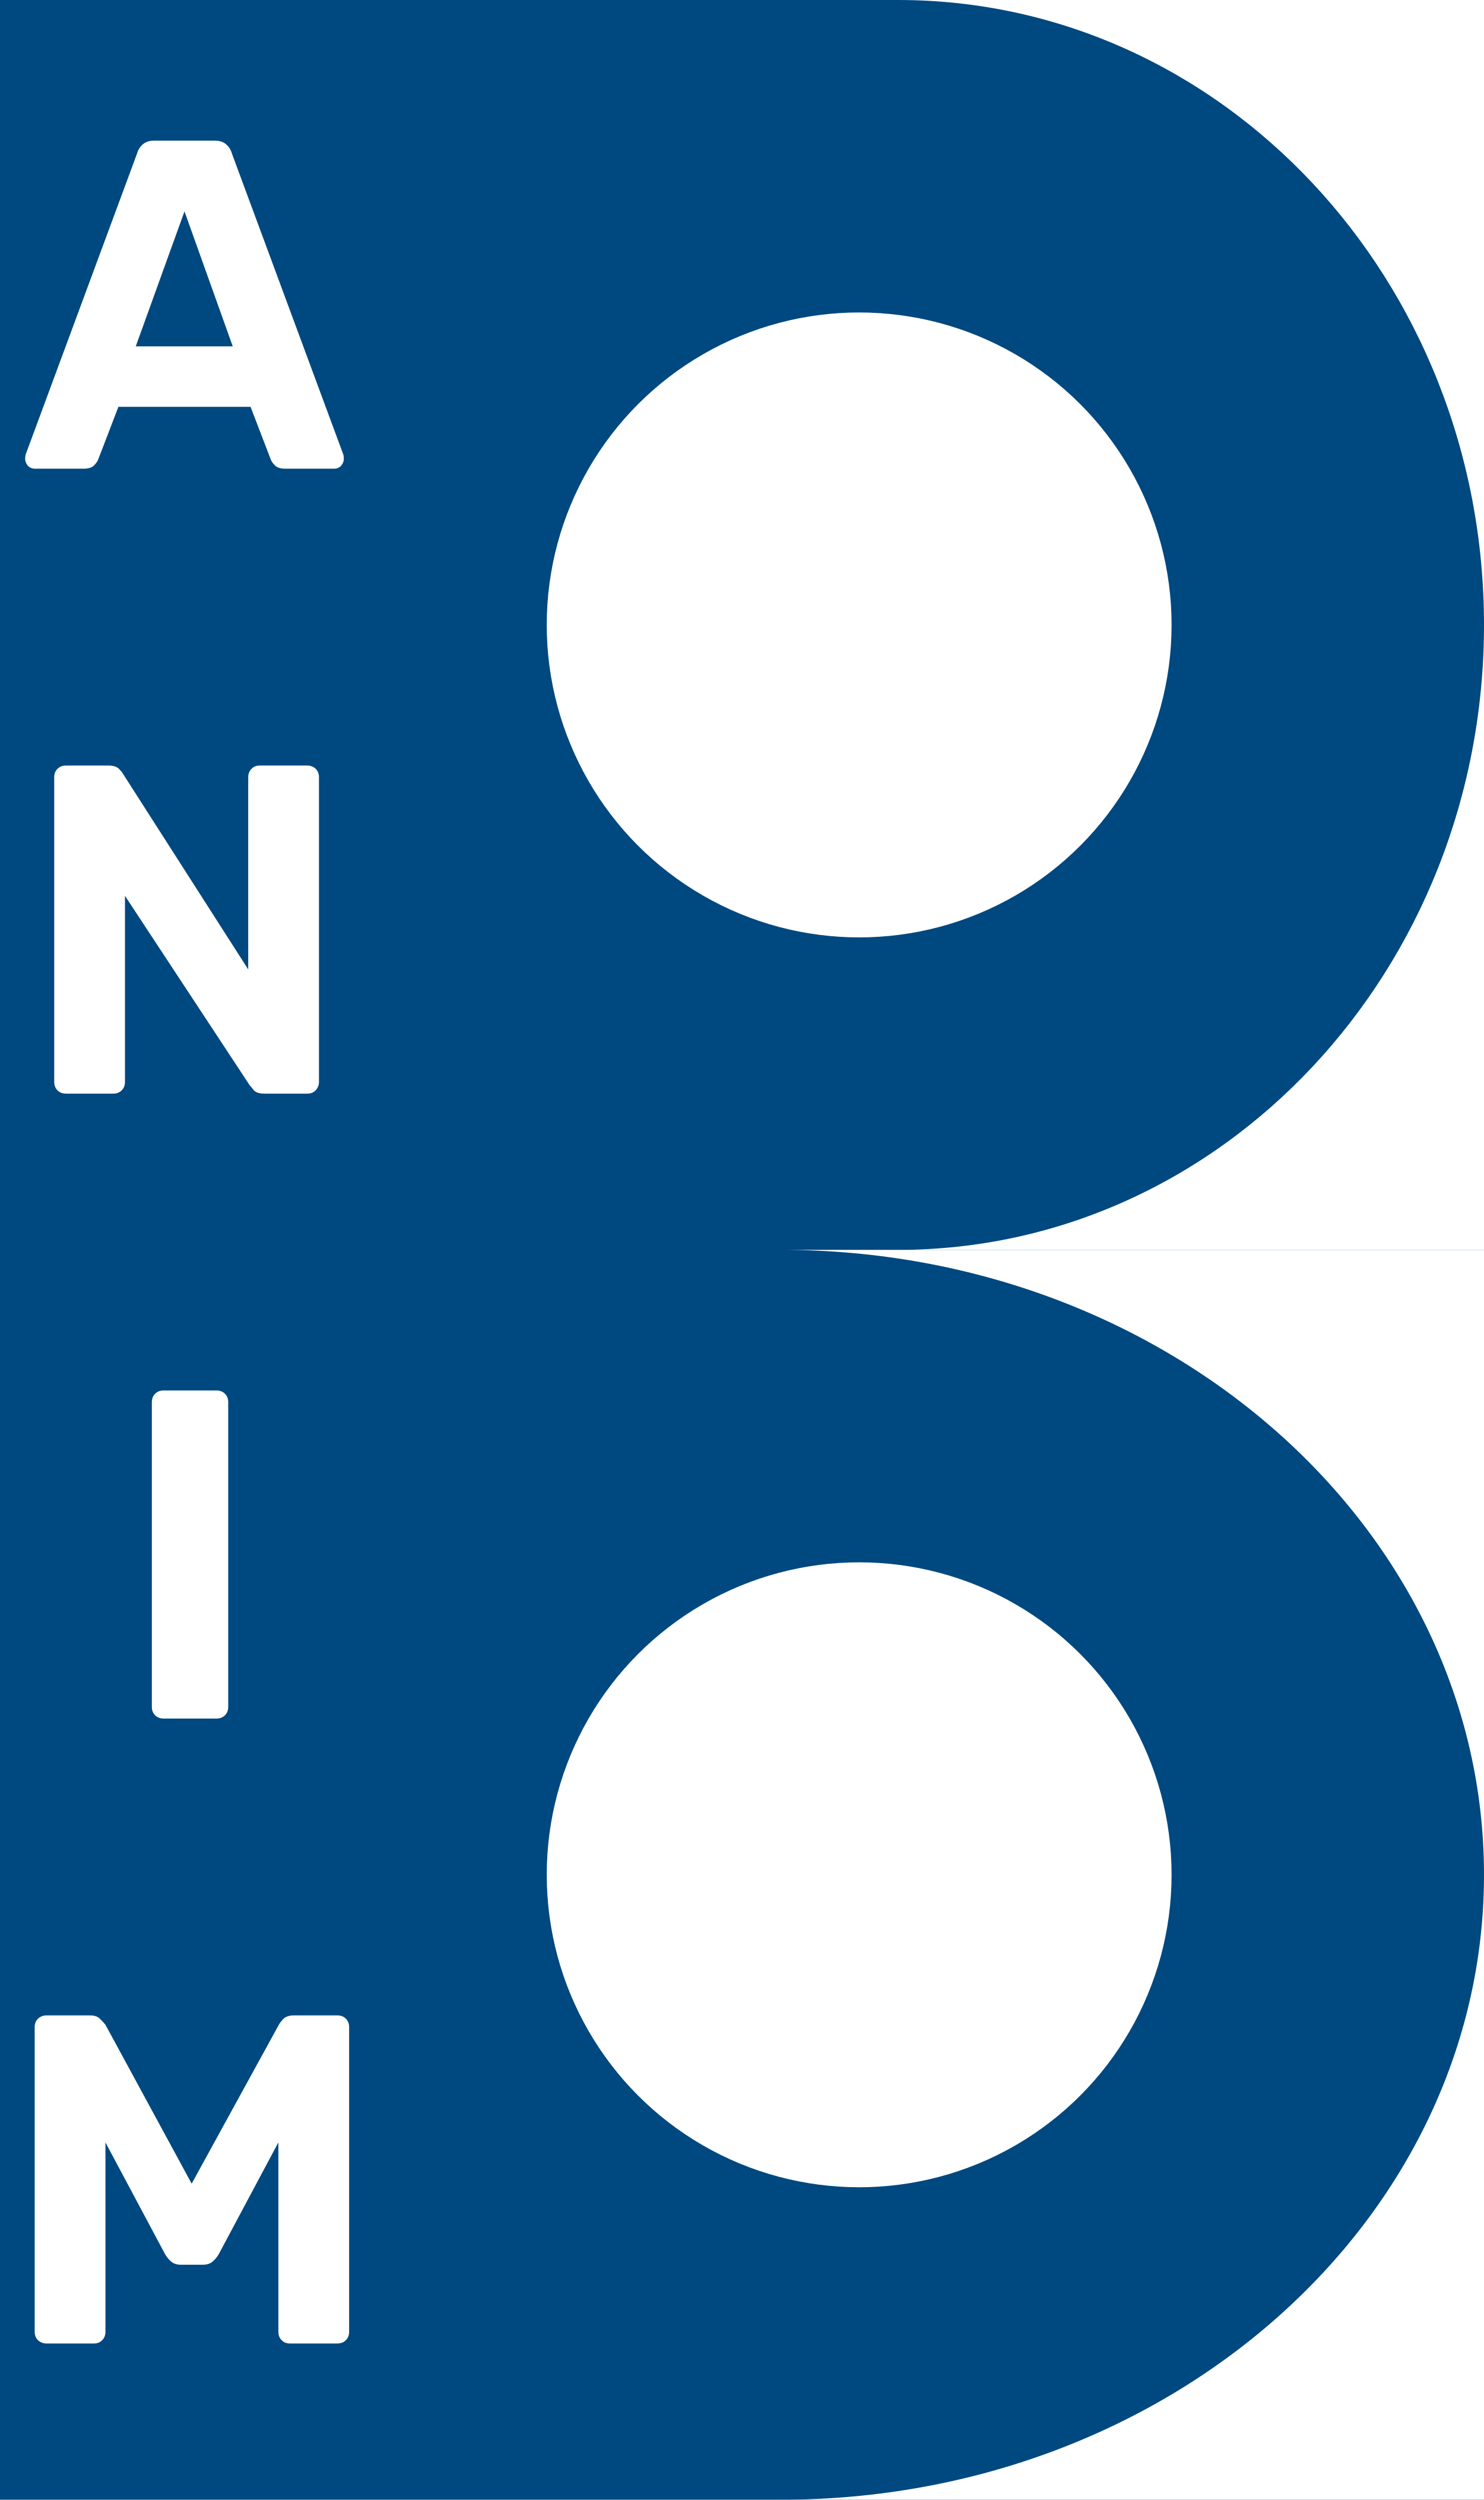 <svg width="38" height="64" viewBox="0 0 38 64" fill="none" xmlns="http://www.w3.org/2000/svg">
<rect width="38" height="64" fill="#004880"/>
<path fill-rule="evenodd" clip-rule="evenodd" d="M23 32C31.284 32 38 24.837 38 16V32H23ZM23 0H38V16C38 7.163 31.284 0 23 0Z" fill="white"/>
<path fill-rule="evenodd" clip-rule="evenodd" d="M20 32H38V48V64H20C29.941 64 38 56.837 38 48C38 39.163 29.941 32 20 32Z" fill="white"/>
<circle cx="22" cy="16" r="8" fill="white"/>
<circle cx="22" cy="48" r="8" fill="white"/>
<path d="M0.896 12C0.824 12 0.764 11.976 0.716 11.928C0.668 11.872 0.644 11.812 0.644 11.748C0.644 11.708 0.648 11.672 0.656 11.64L3.512 3.924C3.536 3.836 3.584 3.76 3.656 3.696C3.728 3.632 3.828 3.6 3.956 3.6H5.492C5.62 3.6 5.72 3.632 5.792 3.696C5.864 3.76 5.912 3.836 5.936 3.924L8.792 11.64C8.8 11.672 8.804 11.708 8.804 11.748C8.804 11.812 8.78 11.872 8.732 11.928C8.684 11.976 8.624 12 8.552 12H7.304C7.184 12 7.096 11.972 7.04 11.916C6.984 11.86 6.948 11.808 6.932 11.76L6.416 10.416H3.032L2.516 11.76C2.5 11.808 2.464 11.86 2.408 11.916C2.352 11.972 2.264 12 2.144 12H0.896ZM3.476 8.868H5.96L4.724 5.412L3.476 8.868Z" fill="white"/>
<path d="M1.688 28C1.6 28 1.528 27.972 1.472 27.916C1.416 27.86 1.388 27.788 1.388 27.7V19.9C1.388 19.812 1.416 19.74 1.472 19.684C1.528 19.628 1.6 19.6 1.688 19.6H2.78C2.9 19.6 2.988 19.628 3.044 19.684C3.1 19.74 3.136 19.784 3.152 19.816L6.356 24.82V19.9C6.356 19.812 6.384 19.74 6.44 19.684C6.496 19.628 6.564 19.6 6.644 19.6H7.868C7.956 19.6 8.028 19.628 8.084 19.684C8.14 19.74 8.168 19.812 8.168 19.9V27.7C8.168 27.78 8.14 27.852 8.084 27.916C8.028 27.972 7.956 28 7.868 28H6.764C6.644 28 6.556 27.972 6.5 27.916C6.452 27.852 6.416 27.808 6.392 27.784L3.2 22.936V27.7C3.2 27.788 3.172 27.86 3.116 27.916C3.06 27.972 2.988 28 2.9 28H1.688Z" fill="white"/>
<path d="M4.188 44C4.1 44 4.028 43.972 3.972 43.916C3.916 43.86 3.888 43.788 3.888 43.7V35.9C3.888 35.812 3.916 35.74 3.972 35.684C4.028 35.628 4.1 35.6 4.188 35.6H5.544C5.632 35.6 5.704 35.628 5.76 35.684C5.816 35.74 5.844 35.812 5.844 35.9V43.7C5.844 43.788 5.816 43.86 5.76 43.916C5.704 43.972 5.632 44 5.544 44H4.188Z" fill="white"/>
<path d="M1.188 60C1.108 60 1.036 59.972 0.972 59.916C0.916 59.86 0.888 59.788 0.888 59.7V51.9C0.888 51.812 0.916 51.74 0.972 51.684C1.036 51.628 1.108 51.6 1.188 51.6H2.304C2.424 51.6 2.512 51.632 2.568 51.696C2.632 51.76 2.676 51.808 2.7 51.84L4.908 55.908L7.14 51.84C7.156 51.808 7.192 51.76 7.248 51.696C7.312 51.632 7.404 51.6 7.524 51.6H8.64C8.728 51.6 8.8 51.628 8.856 51.684C8.912 51.74 8.94 51.812 8.94 51.9V59.7C8.94 59.788 8.912 59.86 8.856 59.916C8.8 59.972 8.728 60 8.64 60H7.416C7.336 60 7.268 59.972 7.212 59.916C7.156 59.86 7.128 59.788 7.128 59.7V54.852L5.604 57.708C5.564 57.78 5.512 57.844 5.448 57.9C5.384 57.956 5.3 57.984 5.196 57.984H4.632C4.528 57.984 4.444 57.956 4.38 57.9C4.316 57.844 4.264 57.78 4.224 57.708L2.7 54.852V59.7C2.7 59.788 2.672 59.86 2.616 59.916C2.56 59.972 2.492 60 2.412 60H1.188Z" fill="white"/>
</svg>
